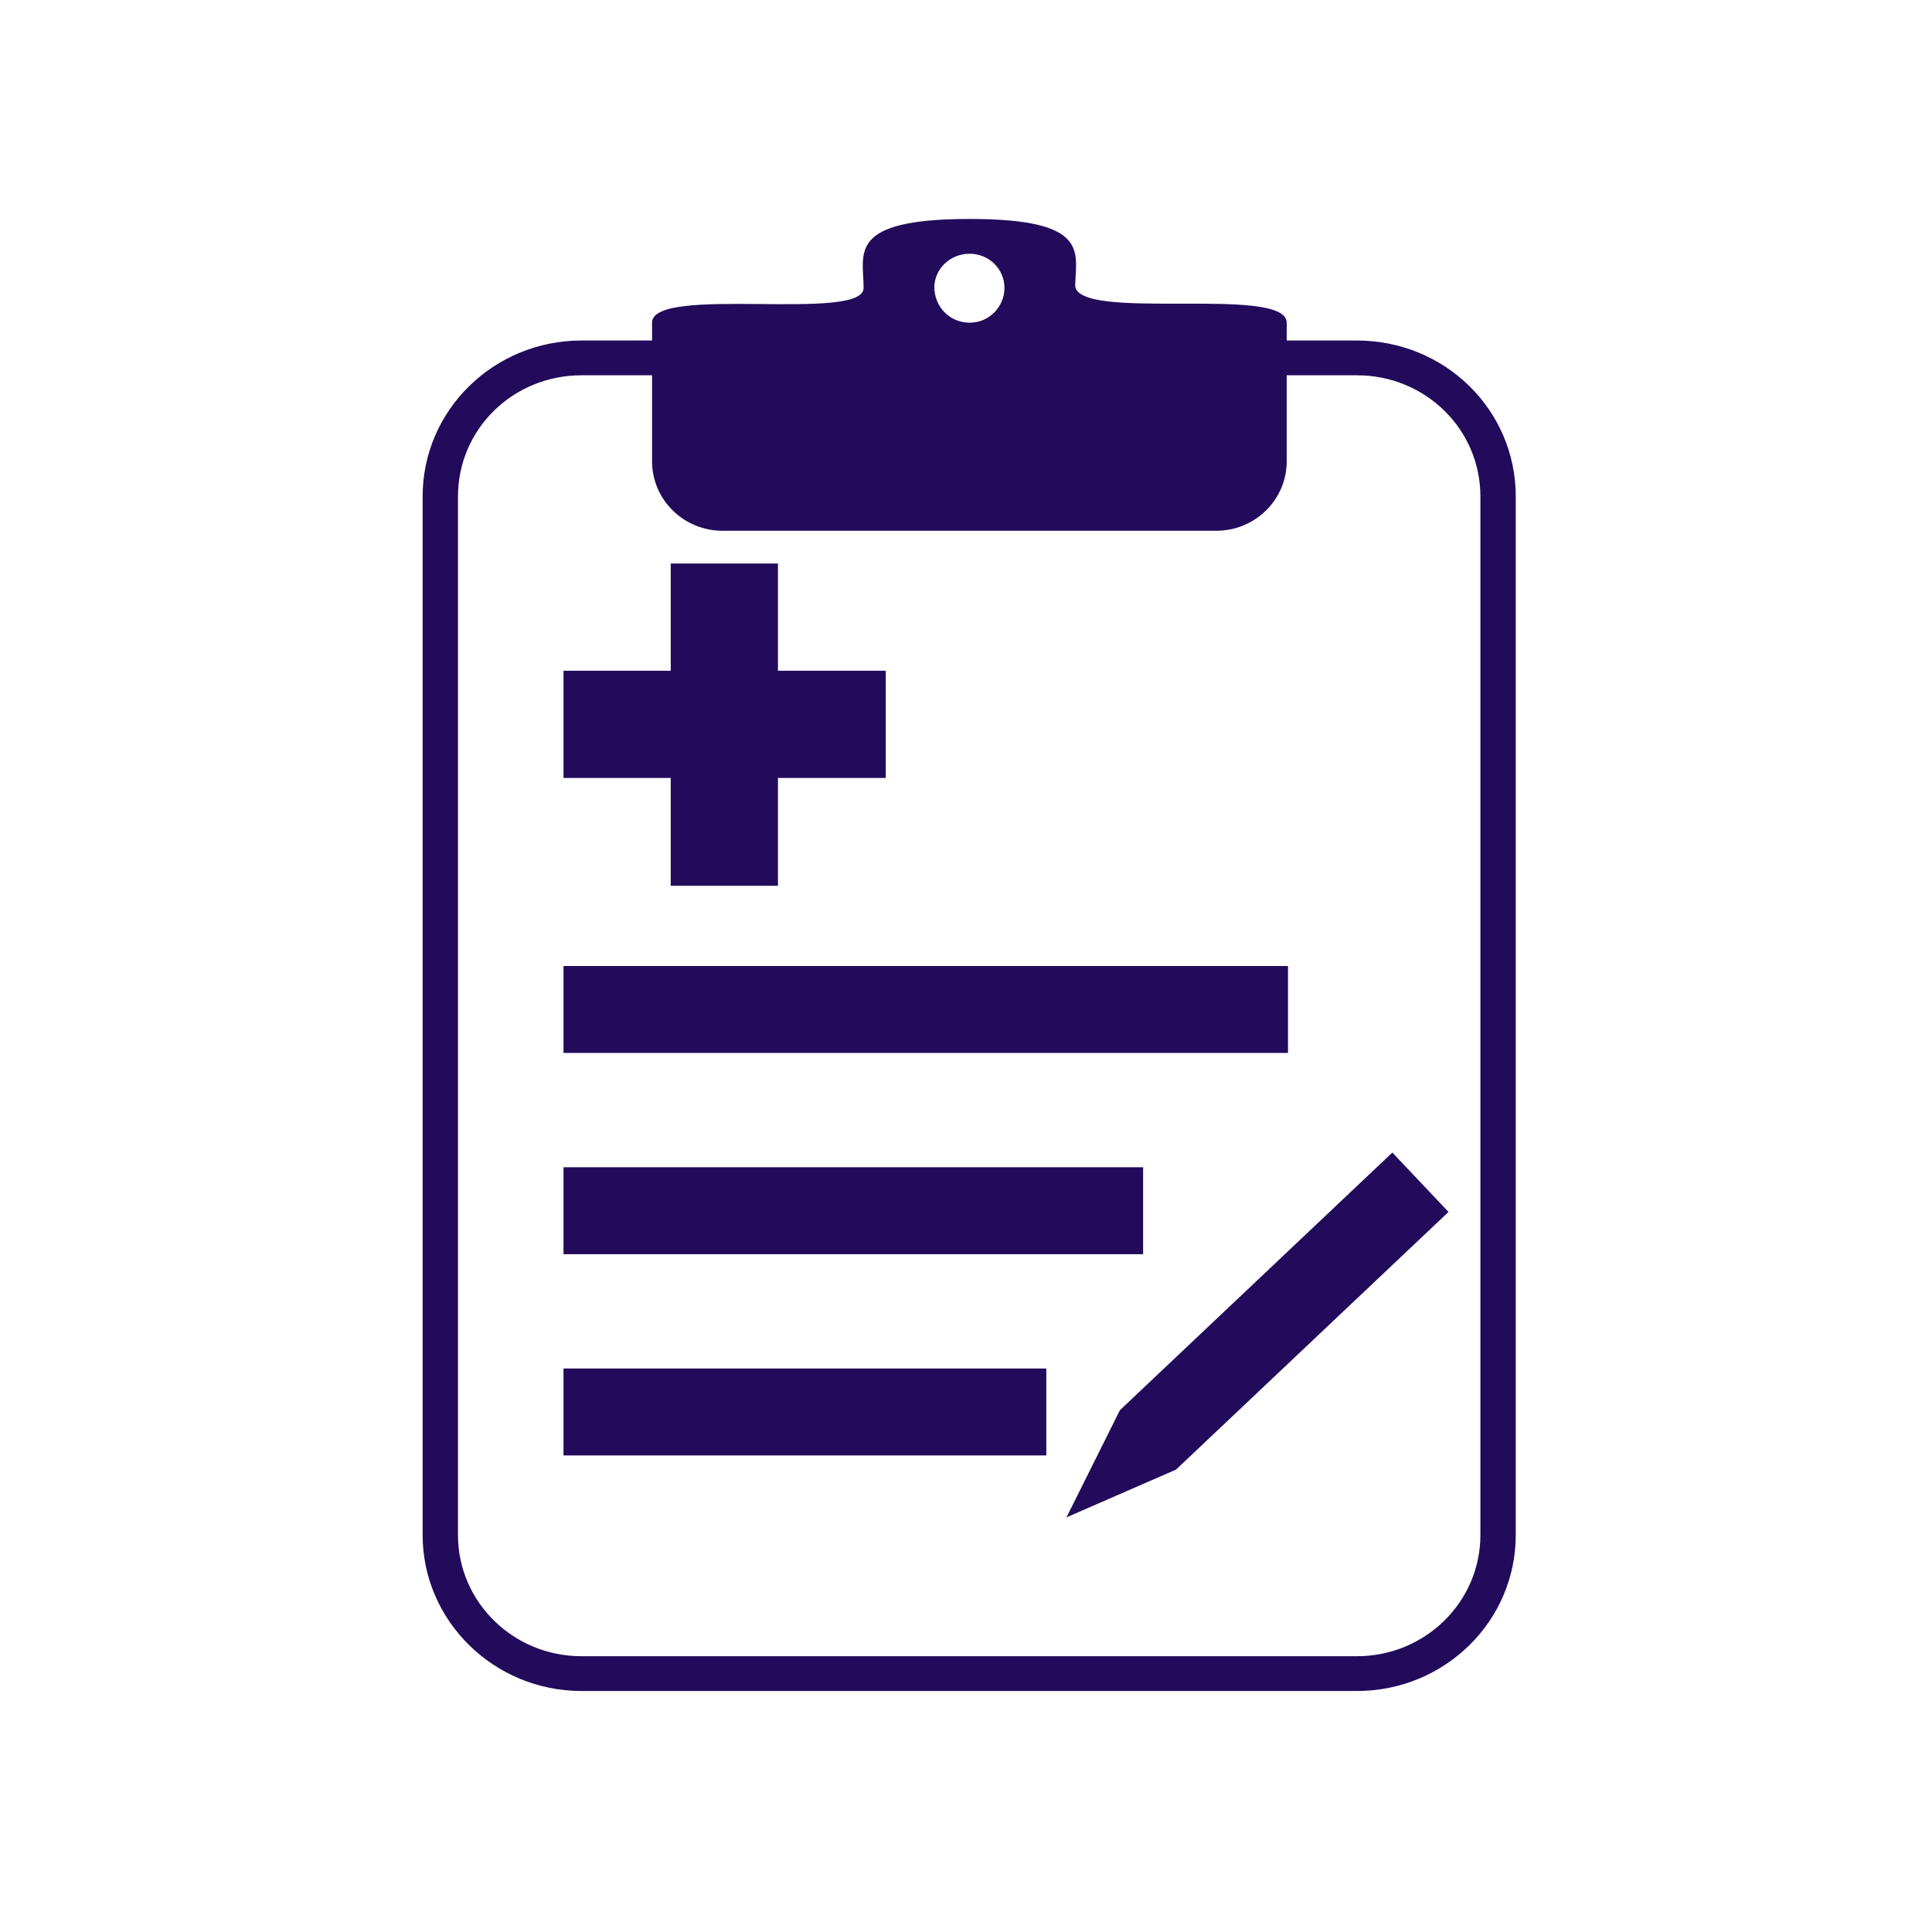 <?xml version="1.0" encoding="UTF-8"?>
<!DOCTYPE svg PUBLIC "-//W3C//DTD SVG 1.1//EN" "http://www.w3.org/Graphics/SVG/1.1/DTD/svg11.dtd">
<svg version="1.1" xmlns="http://www.w3.org/2000/svg" xmlns:xlink="http://www.w3.org/1999/xlink" width="24" height="24"  xml:space="preserve" id="mOA_Has_Notes">
    <!-- Generated by PaintCode - http://www.paintcodeapp.com -->
    <g id="mOA_Has_Notes-group">
        <path id="mOA_Has_Notes-rectangle" stroke="none" fill="rgb(34, 11, 91)" d="M 0.61,20.61 C 0.61,21.76 1.56,22.7 2.74,22.7 L 16.12,22.7 C 17.3,22.7 18.25,21.76 18.25,20.61 L 18.25,2.69 C 18.25,1.53 17.3,0.6 16.12,0.6 L 2.74,0.6 C 1.56,0.6 0.61,1.53 0.61,2.69 L 0.61,20.61 Z M 0,20.61 L 0,2.69 C 0,1.2 1.23,-0 2.74,-0 L 16.12,-0 C 17.64,-0 18.86,1.2 18.86,2.69 L 18.86,20.61 C 18.86,22.09 17.64,23.3 16.12,23.3 L 2.74,23.3 C 1.23,23.3 0,22.09 0,20.61 Z M 0,20.61" transform="translate(5.25, 4.23) scale(0.72, 0.72)"  />
        <path id="mOA_Has_Notes-bezier" stroke="none" fill="rgb(34, 11, 91)" d="M 7.3,1.14 C 7.3,1.79 10.95,1.13 10.95,1.79 L 10.95,4.18 C 10.95,4.84 10.41,5.38 9.73,5.38 L 1.22,5.38 C 0.54,5.38 0,4.84 0,4.18 L 0,1.79 C 0,1.13 3.65,1.79 3.65,1.19 3.65,0.6 3.35,0 5.48,0 7.61,0 7.3,0.6 7.3,1.19 L 7.3,1.14 Z M 5.48,0.6 C 5.15,0.6 4.88,0.85 4.87,1.17 4.87,1.52 5.14,1.79 5.48,1.79 5.81,1.79 6.08,1.52 6.08,1.19 6.08,0.86 5.81,0.6 5.48,0.6 Z M 5.48,0.6" transform="translate(8.1, 2.72) scale(0.72, 0.72)"  />
        <rect id="mOA_Has_Notes-rectangle5" stroke="none" fill="rgb(34, 11, 91)" x="-0" y="0" width="12.5" height="1.5"  transform="translate(7, 12) scale(0.72, 0.72)" />
        <path id="mOA_Has_Notes-bezier2" stroke="none" fill="rgb(34, 11, 91)" d="M 3.7,0 C 3.7,0 3.7,0.83 3.7,1.85 L 5.56,1.85 5.56,3.7 3.7,3.7 C 3.7,4.72 3.7,5.56 3.7,5.56 L 1.85,5.56 C 1.85,5.56 1.85,4.72 1.85,3.7 L -0,3.7 -0,1.85 1.85,1.85 C 1.85,0.83 1.85,0 1.85,0 L 3.7,0 3.7,0 Z M 3.7,0" transform="translate(7, 7) scale(0.72, 0.72)"  />
        <path id="mOA_Has_Notes-bezier3" stroke="none" fill="rgb(34, 11, 91)" d="M -1.62,0.62 L 4.85,0.62 4.85,-0.79 -1.62,-0.79 -1.62,0.62 Z M -1.62,-0.79 L -1.62,0.62 -3.56,-0.08 -1.62,-0.79 Z M -1.62,-0.79" transform="translate(15.15, 17.13) rotate(-43.4) scale(0.72, 0.72)"  />
        <rect id="mOA_Has_Notes-rectangle2" stroke="none" fill="rgb(34, 11, 91)" x="-0" y="0" width="10" height="1.5"  transform="translate(7, 14.5) scale(0.72, 0.72)" />
        <rect id="mOA_Has_Notes-rectangle3" stroke="none" fill="rgb(34, 11, 91)" x="-0" y="0" width="8.33" height="1.5"  transform="translate(7, 17) scale(0.72, 0.72)" />
    </g>
</svg>
